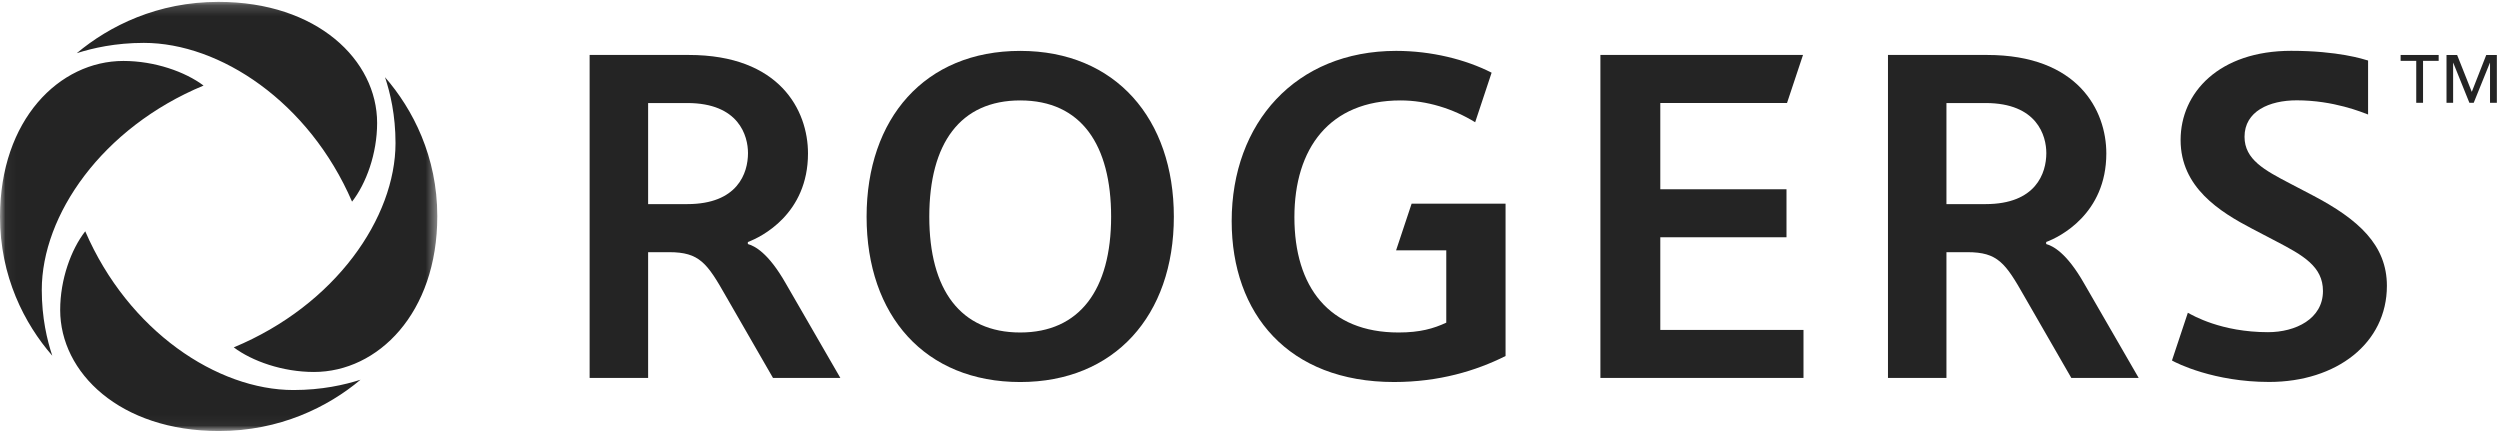 <?xml version="1.0" encoding="UTF-8" standalone="no"?>
<svg width="232px" height="40px" viewBox="0 0 232 40" version="1.1" xmlns="http://www.w3.org/2000/svg" xmlns:xlink="http://www.w3.org/1999/xlink">
    <!-- Generator: Sketch 3.8.3 (29802) - http://www.bohemiancoding.com/sketch -->
    <title>Rogers_tm_rgb</title>
    <desc>Created with Sketch.</desc>
    <defs>
        <polygon id="path-1" points="40.581 39.955 0.046 39.955 0.046 0.174 20.314 0.174 40.581 0.174 40.581 39.955"></polygon>
    </defs>
    <g id="Home" stroke="none" stroke-width="1" fill="none" fill-rule="evenodd">
        <g id="Desktop-HD" transform="translate(-97, -243)">
            <g id="Rogers_tm_rgb" transform="translate(97, 243)">
                <g id="Group-3">
                    <mask id="mask-2" fill="white">
                        <use xlink:href="#path-1"></use>
                    </mask>
                    <g id="Clip-2"></g>
                    <path d="M33.459,35.238 C31.978,35.713 29.87,36.195 27.233,36.195 C20.183,36.195 11.917,30.738 7.911,21.464 C6.603,23.14 5.585,25.914 5.585,28.765 C5.585,34.58 11.129,40 20.318,40 C25.956,40 30.433,37.774 33.459,35.238 M4.852,33.01 C4.368,31.556 3.877,29.488 3.877,26.9 C3.877,19.982 9.439,11.869 18.89,7.94 C17.18,6.655 14.353,5.656 11.448,5.656 C5.525,5.656 0,11.097 0,20.114 C0,25.648 2.269,30.042 4.852,33.01 M7.122,4.937 C8.604,4.461 10.712,3.98 13.349,3.98 C20.399,3.98 28.665,9.438 32.671,18.712 C33.979,17.035 34.997,14.261 34.997,11.41 C34.997,5.596 29.452,0.174 20.265,0.174 C14.625,0.174 10.149,2.401 7.122,4.937 M35.73,7.165 C38.313,10.134 40.581,14.528 40.581,20.063 C40.581,29.078 35.058,34.519 29.135,34.519 C26.228,34.519 23.401,33.518 21.693,32.236 C31.144,28.306 36.704,20.194 36.704,13.275 C36.704,10.687 36.214,8.617 35.73,7.165" id="Fill-1" fill="#242424" mask="url(#mask-2)"></path>
                </g>
                <polyline id="Fill-4" fill="#242424" points="224.858 9.54 224.227 9.54 224.227 5.647 222.777 5.647 222.777 5.101 226.308 5.101 226.308 5.647 224.858 5.647 224.858 9.54"></polyline>
                <polyline id="Fill-5" fill="#242424" points="229.376 8.512 229.388 8.512 230.724 5.101 231.708 5.101 231.708 9.54 231.074 9.54 231.074 5.829 231.061 5.829 229.56 9.54 229.159 9.54 227.663 5.829 227.65 5.829 227.65 9.54 227.036 9.54 227.036 5.101 228.021 5.101 229.376 8.512"></polyline>
                <path d="M103.112,20.111 C103.112,13.463 100.358,9.32 94.676,9.32 C89.129,9.32 86.238,13.281 86.238,20.111 C86.238,26.894 89.129,30.855 94.676,30.855 C100.178,30.855 103.112,26.894 103.112,20.111 M80.42,20.111 C80.42,11.005 85.81,4.723 94.676,4.723 C103.542,4.723 108.933,11.051 108.933,20.111 C108.933,29.306 103.404,35.452 94.676,35.452 C85.856,35.452 80.42,29.306 80.42,20.111" id="Fill-6" fill="#242424"></path>
                <polygon id="Fill-7" fill="#242424" points="148.517 35.074 167.364 35.074 167.364 30.617 154.076 30.617 154.076 22.02 165.787 22.02 165.787 17.562 154.076 17.562 154.076 9.558 165.835 9.558 167.319 5.1 148.517 5.1"></polygon>
                <path d="M130.999,18.898 L129.558,23.229 L134.214,23.229 L134.214,29.944 C133.032,30.491 131.781,30.855 129.781,30.855 C123.324,30.855 120.12,26.62 120.12,20.155 C120.12,13.781 123.37,9.32 129.975,9.32 C132.397,9.32 134.853,10.085 136.895,11.345 L138.422,6.746 C136.019,5.516 132.83,4.722 129.565,4.722 C120.235,4.722 114.3,11.415 114.3,20.521 C114.3,29.125 119.551,35.451 129.371,35.451 C133.553,35.451 136.987,34.405 139.716,33.039 L139.716,18.898 L130.999,18.898" id="Fill-8" fill="#242424"></path>
                <path d="M63.779,18.941 C68.449,18.941 69.414,16.073 69.414,14.207 C69.414,12.612 68.577,9.562 63.779,9.562 L60.146,9.562 L60.146,18.941 L63.779,18.941 L63.779,18.941 Z M54.717,5.1 L63.921,5.1 C72.352,5.1 74.982,10.235 74.982,14.238 C74.982,19.85 70.651,21.997 69.401,22.457 L69.401,22.648 C69.999,22.817 71.278,23.409 72.936,26.331 L77.986,35.074 L71.735,35.074 L67.373,27.5 C65.617,24.405 64.905,23.402 62.096,23.402 L60.146,23.402 L60.146,35.074 L54.717,35.074 L54.717,5.1 L54.717,5.1 Z" id="Fill-9" fill="#242424"></path>
                <path d="M184.263,18.941 C188.934,18.941 189.899,16.073 189.899,14.207 C189.899,12.612 189.06,9.562 184.263,9.562 L180.63,9.562 L180.63,18.941 L184.263,18.941 L184.263,18.941 Z M175.204,5.1 L184.405,5.1 C192.836,5.1 195.467,10.235 195.467,14.238 C195.467,19.85 191.135,21.997 189.885,22.457 L189.885,22.648 C190.482,22.817 191.762,23.409 193.421,26.331 L198.471,35.074 L192.22,35.074 L187.858,27.5 C186.101,24.405 185.389,23.402 182.579,23.402 L180.63,23.402 L180.63,35.074 L175.204,35.074 L175.204,5.1 L175.204,5.1 Z" id="Fill-10" fill="#242424"></path>
                <path d="M208.292,12.694 C208.292,10.325 210.584,9.31 213.143,9.31 C216.572,9.31 219.224,10.428 219.758,10.626 L219.758,5.617 C219.33,5.488 216.975,4.716 212.621,4.716 C205.947,4.716 202.36,8.583 202.36,12.994 C202.36,17.392 205.998,19.66 209.028,21.242 C209.719,21.604 210.557,22.042 211.216,22.386 C213.727,23.697 215.571,24.728 215.571,27.006 C215.571,29.598 213.021,30.826 210.473,30.826 C206.121,30.826 203.481,29.264 203.032,29.024 L201.558,33.454 C201.991,33.707 205.458,35.445 210.575,35.445 C216.831,35.445 221.504,31.848 221.504,26.528 C221.504,22.75 218.886,20.358 214.58,18.109 C213.827,17.715 213.257,17.417 212.547,17.046 C210.151,15.795 208.292,14.808 208.292,12.694" id="Fill-11" fill="#242424"></path>
            </g>
        </g>
    </g>
</svg>
